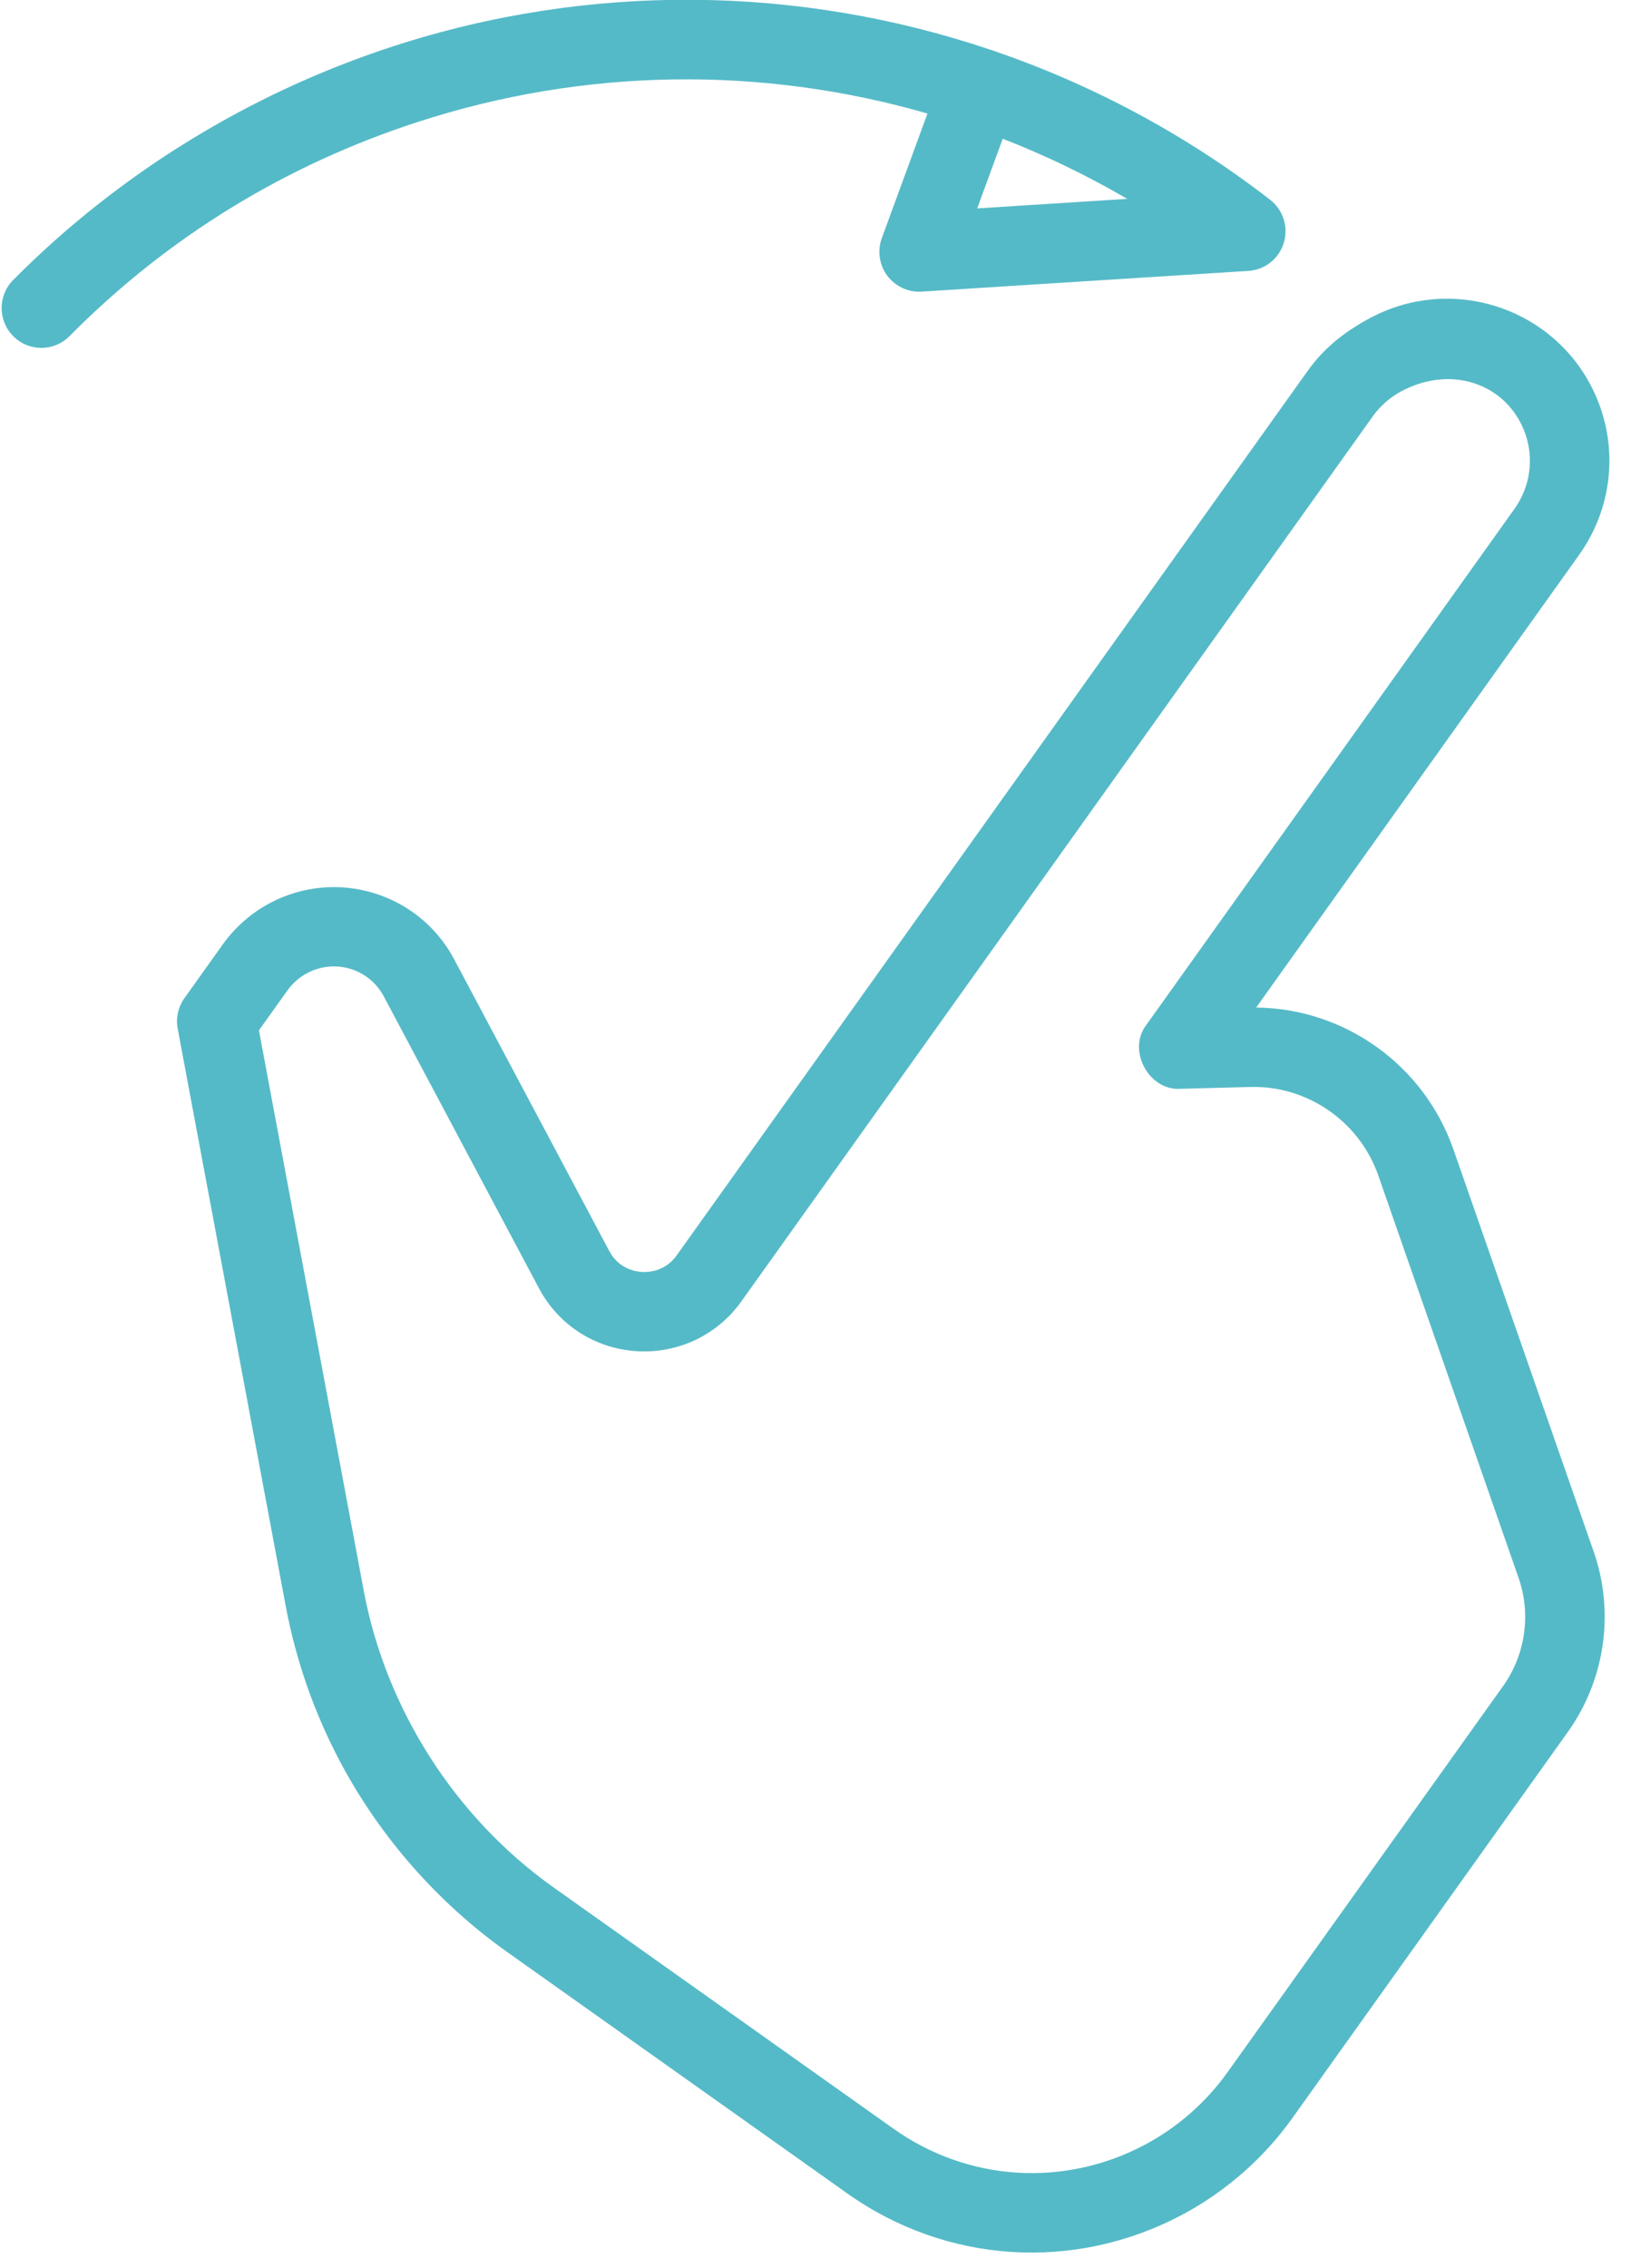 <svg width="41px" height="57px" viewBox="0 0 41 57" version="1.1" xmlns="http://www.w3.org/2000/svg" xmlns:xlink="http://www.w3.org/1999/xlink">
                  <g id="28-feb" stroke="none" stroke-width="1" fill="none" fill-rule="evenodd">
                      <g id="swipe-tutorial" transform="translate(-87, -225)" fill="#55BAC7" fill-rule="nonzero">
                          <g id="Group-12" transform="translate(64, 194)">
                              <g id="Group-11" transform="translate(22, 26)">
                                  <g id="Group-10">
                                      <g id="Group-9">
                                          <g id="481913-copy">
                                              <path d="M45.521,49 L37.211,49 C36.71,49 36.451,48.669 36.364,48.526 C36.276,48.384 36.095,48.003 36.32,47.553 L48.508,23.101 C48.788,22.536 48.938,21.903 48.938,21.09 C48.938,18.835 47.11,17 44.861,17 C43.313,17 41.909,17.866 41.214,19.261 L34.98,31.769 C33.922,29.821 31.736,28.727 29.52,29.062 L18.924,30.697 C17.328,30.943 15.943,31.955 15.223,33.403 L9.907,44.069 C9.354,45.178 9.062,46.419 9.062,47.658 C9.062,50.718 10.756,53.468 13.484,54.836 L22.855,59.536 C24.765,60.494 26.903,61 29.037,61 C30.437,61 31.823,60.787 33.159,60.368 L47.242,55.954 C47.499,55.873 47.715,55.69 47.836,55.447 L48.578,53.959 C48.813,53.485 48.938,52.955 48.938,52.427 C48.938,50.537 47.406,49 45.521,49 Z M46.794,53.065 L46.243,54.172 L32.563,58.46 C29.676,59.363 26.451,59.103 23.747,57.747 L14.376,53.047 C12.328,52.02 11.056,49.955 11.056,47.658 C11.056,46.728 11.276,45.796 11.691,44.964 L17.006,34.298 C17.439,33.429 18.27,32.821 19.228,32.674 L29.824,31.038 C31.239,30.824 32.649,31.554 33.286,32.835 L34.09,34.447 C34.429,35.125 35.534,35.125 35.873,34.447 L42.997,20.155 C43.352,19.442 44.066,19 44.861,19 C46.01,19 46.944,19.938 46.944,21.271 C46.944,21.594 46.868,21.917 46.724,22.205 L34.536,46.659 C34.068,47.596 34.119,48.687 34.668,49.578 C35.217,50.469 36.167,51 37.211,51 L45.521,51 C46.314,51 46.944,51.64 46.944,52.427 C46.944,52.647 46.891,52.868 46.794,53.065 Z" id="Shape" transform="translate(29, 39) scale(-1, 1) rotate(-62) translate(-29, -39) "></path>
                                              <path d="M2.09,16.599 C2.172,16.599 2.256,16.59 2.337,16.568 L10.313,14.524 C10.637,14.44 10.9,14.197 11.009,13.877 C11.116,13.556 11.056,13.203 10.848,12.937 L8.788,10.313 C12.359,7.894 16.605,6.555 21.031,6.555 C24.555,6.555 27.919,7.368 31.031,8.97 C31.517,9.22 32.123,9.031 32.372,8.538 C32.625,8.047 32.431,7.443 31.942,7.191 C28.593,5.467 24.82,4.555 21.031,4.555 C15.838,4.555 10.867,6.246 6.802,9.266 C6.78,9.281 6.759,9.296 6.737,9.313 C6.732,9.317 6.726,9.322 6.72,9.327 C4.631,10.893 2.781,12.812 1.266,15.035 C1.033,15.379 1.035,15.832 1.274,16.172 C1.463,16.444 1.771,16.599 2.09,16.599 Z M7.185,11.5 L8.336,12.967 L4.676,13.904 C5.453,13.033 6.292,12.229 7.185,11.5 Z" id="Shape" transform="translate(16.788, 10.577) scale(-1, 1) rotate(18) translate(-16.788, -10.577) "></path>
                                          </g>
                                      </g>
                                  </g>
                              </g>
                          </g>
                      </g>
                  </g>
                 </svg>
